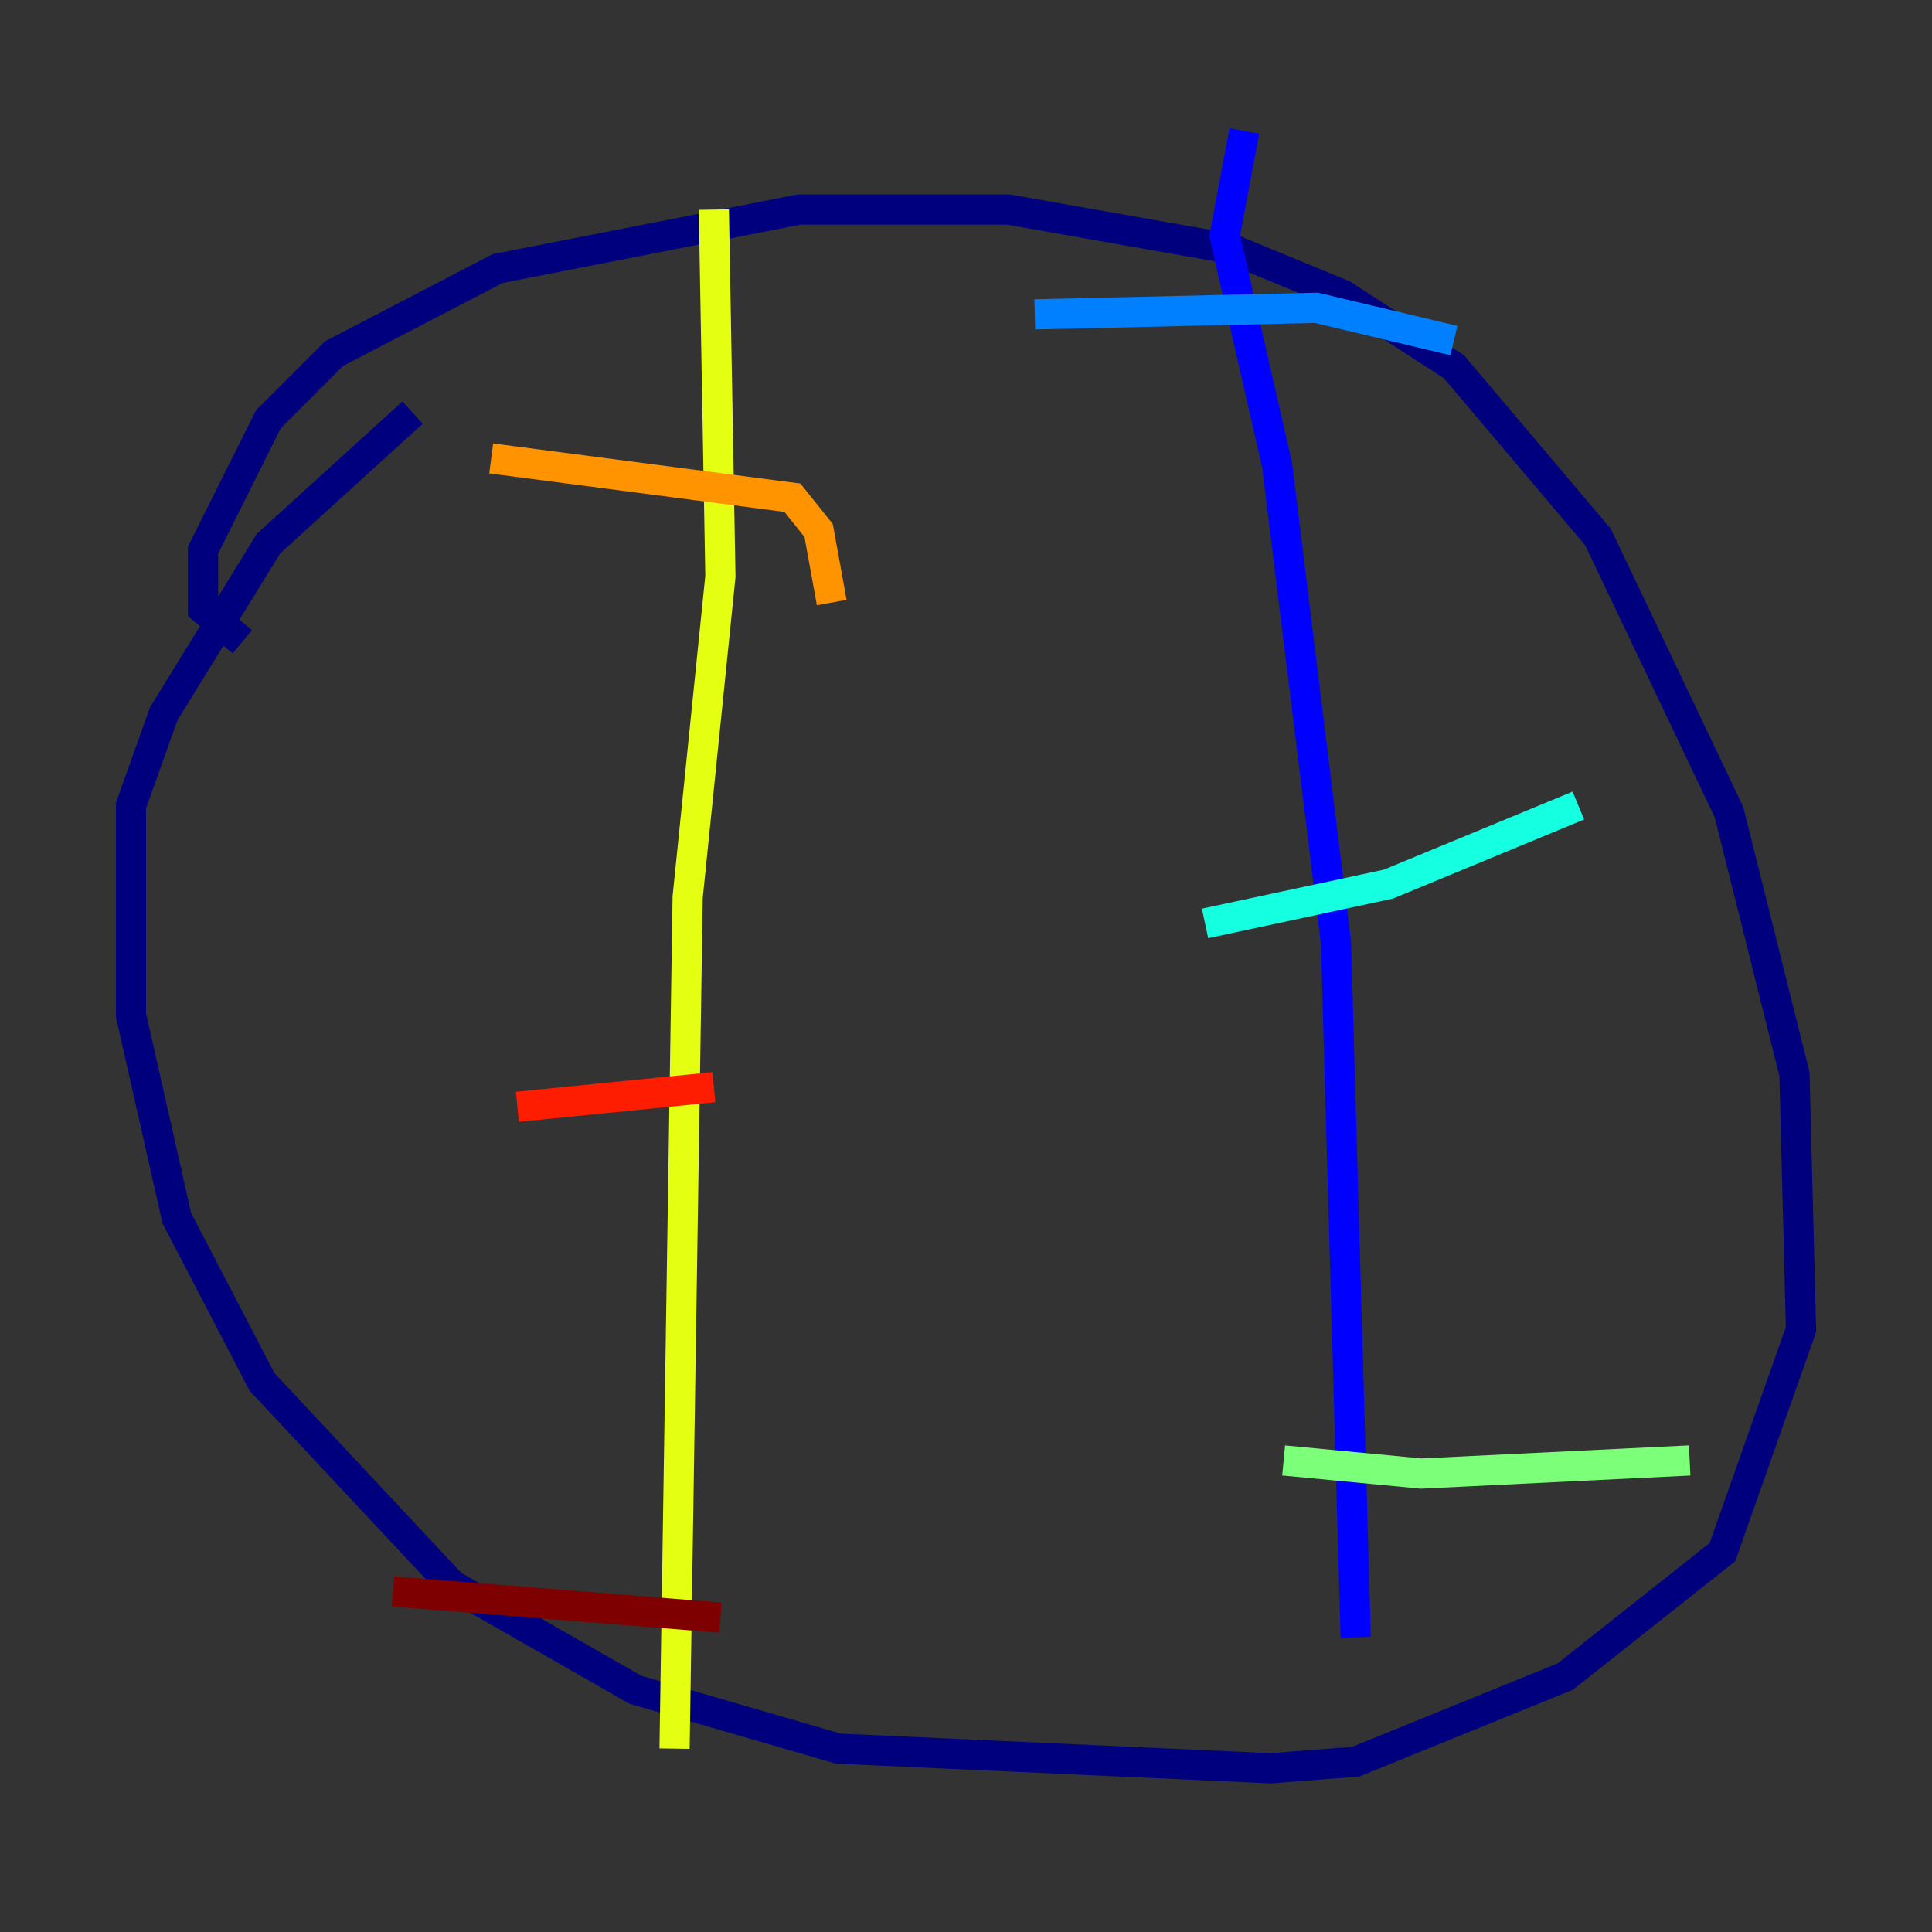 <?xml version="1.0" encoding="utf-8" ?>
<svg baseProfile="tiny" height="128" version="1.2" viewBox="0,0,128,128" width="128" xmlns="http://www.w3.org/2000/svg" xmlns:ev="http://www.w3.org/2001/xml-events" xmlns:xlink="http://www.w3.org/1999/xlink"><rect x="0" y="0" width="128" height="128" fill="#333333" stroke="none"/><defs /><polyline fill="none" points="16.054,42.522 13.451,40.352 13.451,36.447 17.79,27.77 22.129,23.43 32.976,17.79 52.936,13.885 66.82,13.885 81.573,16.488 88.949,19.525 96.325,24.298 105.871,35.58 114.549,53.803 118.888,71.159 119.322,88.081 114.115,102.834 103.702,111.078 89.817,116.719 84.176,117.153 55.539,115.851 42.088,111.946 29.939,105.003 17.356,91.552 11.715,80.705 8.678,67.254 8.678,53.37 10.848,47.295 17.79,36.014 27.336,27.336" stroke="#00007f" stroke-width="2" /><polyline fill="none" points="82.441,8.678 81.139,15.62 84.61,30.807 88.515,62.481 89.817,108.475" stroke="#0000ff" stroke-width="2" /><polyline fill="none" points="68.556,20.827 87.214,20.393 96.325,22.563" stroke="#0080ff" stroke-width="2" /><polyline fill="none" points="79.837,61.18 91.986,58.576 104.57,53.37" stroke="#15ffe1" stroke-width="2" /><polyline fill="none" points="85.044,96.759 94.156,97.627 111.946,96.759" stroke="#7cff79" stroke-width="2" /><polyline fill="none" points="47.295,13.885 47.729,38.183 45.559,59.444 44.691,115.851" stroke="#e4ff12" stroke-width="2" /><polyline fill="none" points="32.542,30.373 52.502,32.976 54.237,35.146 55.105,39.919" stroke="#ff9400" stroke-width="2" /><polyline fill="none" points="34.278,73.329 47.295,72.027" stroke="#ff1d00" stroke-width="2" /><polyline fill="none" points="26.034,105.437 47.729,107.173" stroke="#7f0000" stroke-width="2" /></svg>